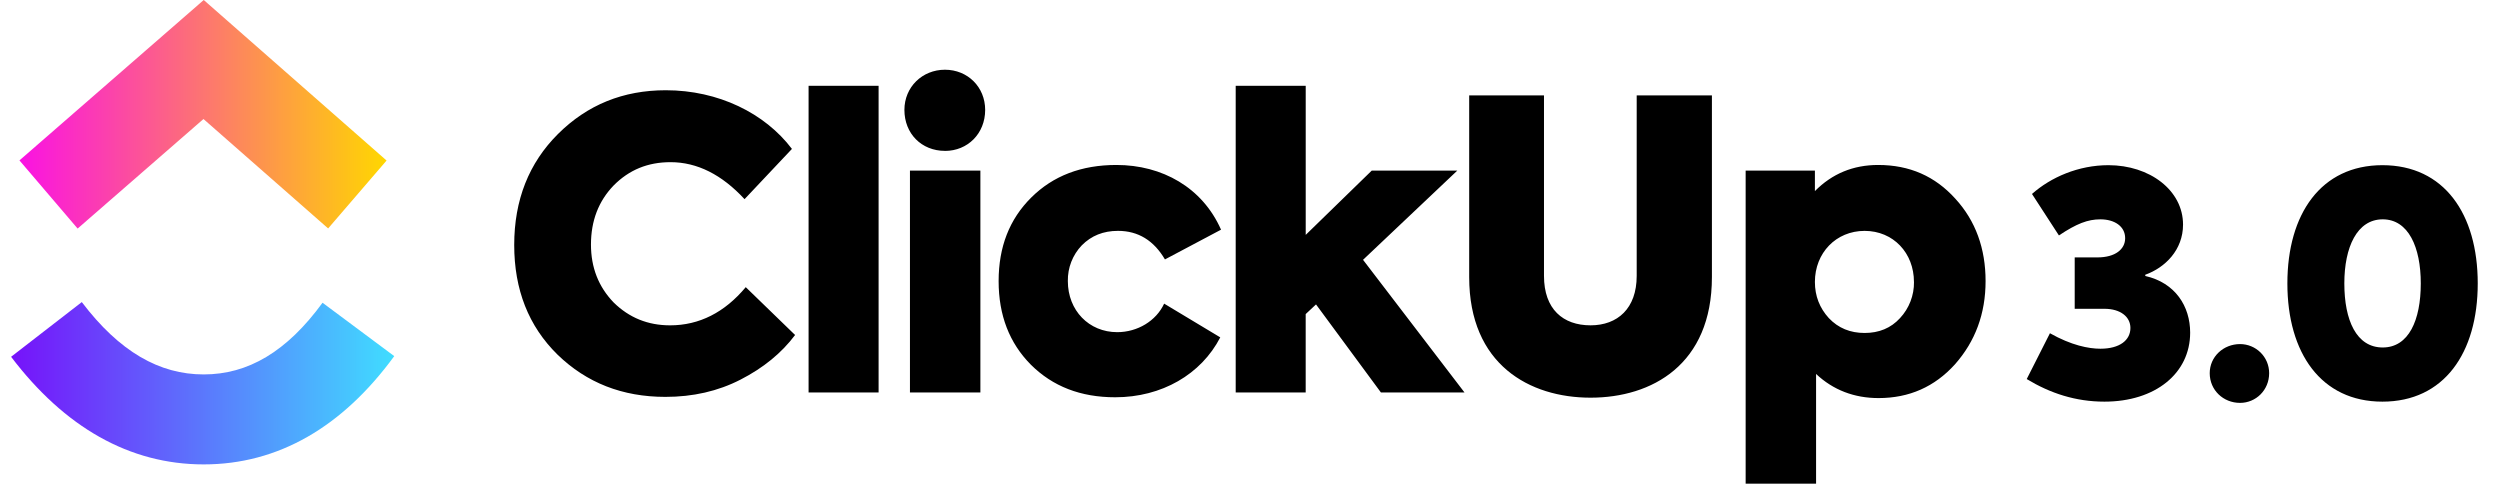 <svg width="107" height="21" viewBox="0 0 202 40" fill="none" xmlns="http://www.w3.org/2000/svg">
<g clip-path="url(#clip0_828_843)">
<path d="M0 29.087L5.764 24.627C8.826 28.664 12.08 30.525 15.701 30.525C19.304 30.525 22.465 28.686 25.39 24.681L31.236 29.033C27.016 34.809 21.773 37.86 15.701 37.86C9.649 37.86 4.355 34.828 0 29.087Z" fill="url(#paint0_linear_828_843)"/>
<path d="M15.683 9.703L5.424 18.633L0.681 13.077L15.705 9.15527e-05L30.61 13.087L25.846 18.623L15.683 9.703Z" fill="url(#paint1_linear_828_843)"/>
<path fill-rule="evenodd" clip-rule="evenodd" d="M72.826 8.96C72.826 10.892 74.22 12.3 76.132 12.3V12.303C77.982 12.303 79.41 10.892 79.41 8.96C79.41 7.092 77.982 5.684 76.132 5.684C74.285 5.684 72.826 7.092 72.826 8.96ZM70.722 6.994V31.994H65.014V6.994H70.722ZM53.339 32.355C49.836 32.355 46.917 31.208 44.55 28.914C42.182 26.589 41.016 23.608 41.016 19.97C41.016 16.302 42.214 13.287 44.581 10.927C46.983 8.536 49.903 7.357 53.374 7.357C57.656 7.357 61.45 9.223 63.657 12.14L59.794 16.236C57.944 14.236 55.933 13.221 53.761 13.221C51.912 13.221 50.387 13.842 49.12 15.121C47.888 16.4 47.273 18.006 47.273 19.938C47.273 21.806 47.888 23.378 49.12 24.657C50.387 25.902 51.912 26.523 53.727 26.523C56.095 26.523 58.172 25.474 59.891 23.41L63.914 27.31C62.81 28.785 61.319 29.998 59.469 30.946C57.62 31.897 55.578 32.355 53.339 32.355ZM79.02 13.906V31.994H73.278V13.906H79.02ZM83.136 29.732C84.918 31.502 87.189 32.387 90.011 32.387C93.807 32.387 97.017 30.519 98.576 27.504L94.001 24.753C93.352 26.162 91.827 27.079 90.174 27.079C87.869 27.079 86.15 25.308 86.15 22.917C86.13 21.832 86.539 20.783 87.286 20.002C88.065 19.215 89.038 18.821 90.239 18.821C91.892 18.821 93.159 19.609 94.066 21.149L98.639 18.724C97.117 15.283 93.839 13.449 90.108 13.449C87.254 13.449 84.952 14.332 83.168 16.102C81.384 17.873 80.507 20.132 80.507 22.917C80.507 25.702 81.384 27.964 83.136 29.732ZM118.486 31.994H111.672L106.382 24.817L105.54 25.605V31.994H99.834V6.994H105.542V19.149L110.926 13.907H117.901L110.215 21.181L118.486 31.994ZM118.869 7.779V22.59C118.869 29.732 123.8 32.42 128.763 32.42C133.757 32.42 138.657 29.732 138.657 22.59V7.779H132.525V22.492C132.525 25.145 130.968 26.522 128.763 26.522C126.524 26.522 124.967 25.211 124.967 22.492V7.779H118.869ZM152.209 13.449C154.773 13.449 156.85 14.366 158.503 16.2C160.156 18.002 160.967 20.264 160.967 22.917C160.967 25.573 160.125 27.832 158.472 29.7C156.816 31.534 154.741 32.453 152.243 32.453C150.263 32.453 148.544 31.798 147.149 30.487V39.432H141.407V13.906H147.053V15.579C148.447 14.168 150.166 13.449 152.209 13.449ZM151.107 18.822C153.444 18.822 155.128 20.624 155.128 22.984H155.131C155.145 24.079 154.737 25.136 153.993 25.933C153.247 26.752 152.274 27.145 151.107 27.145C149.938 27.145 148.965 26.752 148.188 25.933C147.44 25.114 147.053 24.131 147.053 22.984C147.053 20.624 148.771 18.822 151.107 18.822Z" fill="black"/>
<path fill-rule="evenodd" clip-rule="evenodd" d="M164.322 30.902C166.24 32.063 168.309 32.744 170.656 32.744C174.794 32.744 177.645 30.448 177.645 27.117C177.645 24.972 176.434 23.054 173.986 22.499V22.398C175.601 21.818 177.065 20.38 177.065 18.31C177.065 15.509 174.34 13.466 170.984 13.466C168.536 13.466 166.29 14.45 164.751 15.812L166.946 19.194C168.385 18.235 169.293 17.881 170.328 17.881C171.463 17.881 172.346 18.437 172.346 19.421C172.346 20.304 171.564 20.985 170.075 20.985H168.233V25.174H170.656C171.968 25.174 172.775 25.83 172.775 26.738C172.775 27.723 171.917 28.429 170.328 28.429C169.369 28.429 167.956 28.152 166.214 27.167L164.322 30.902ZM193.318 32.744C188.322 32.744 185.571 28.782 185.571 23.105C185.571 17.427 188.322 13.466 193.318 13.466C198.339 13.466 201.09 17.427 201.09 23.105C201.09 28.782 198.339 32.744 193.318 32.744ZM193.343 28.328C195.463 28.328 196.447 26.108 196.447 23.105C196.447 20.152 195.438 17.881 193.343 17.881C191.249 17.881 190.214 20.152 190.214 23.105C190.214 26.108 191.198 28.328 193.343 28.328ZM181.713 32.845C180.351 32.845 179.24 31.81 179.24 30.423C179.24 29.085 180.351 28.051 181.713 28.051C183 28.051 184.085 29.085 184.085 30.423C184.085 31.81 183 32.845 181.713 32.845Z" fill="black"/>
</g>
<defs>
<linearGradient id="paint0_linear_828_843" x1="0" y1="40.244" x2="31.236" y2="40.244" gradientUnits="userSpaceOnUse">
<stop stop-color="#7612FA"/>
<stop offset="1" stop-color="#40DDFF"/>
</linearGradient>
<linearGradient id="paint1_linear_828_843" x1="0.681" y1="21.988" x2="30.61" y2="21.988" gradientUnits="userSpaceOnUse">
<stop stop-color="#FA12E3"/>
<stop offset="1" stop-color="#FFD700"/>
</linearGradient>
<clipPath id="clip0_828_843">
<rect width="202" height="40" fill="white"/>
</clipPath>
</defs>
</svg>
